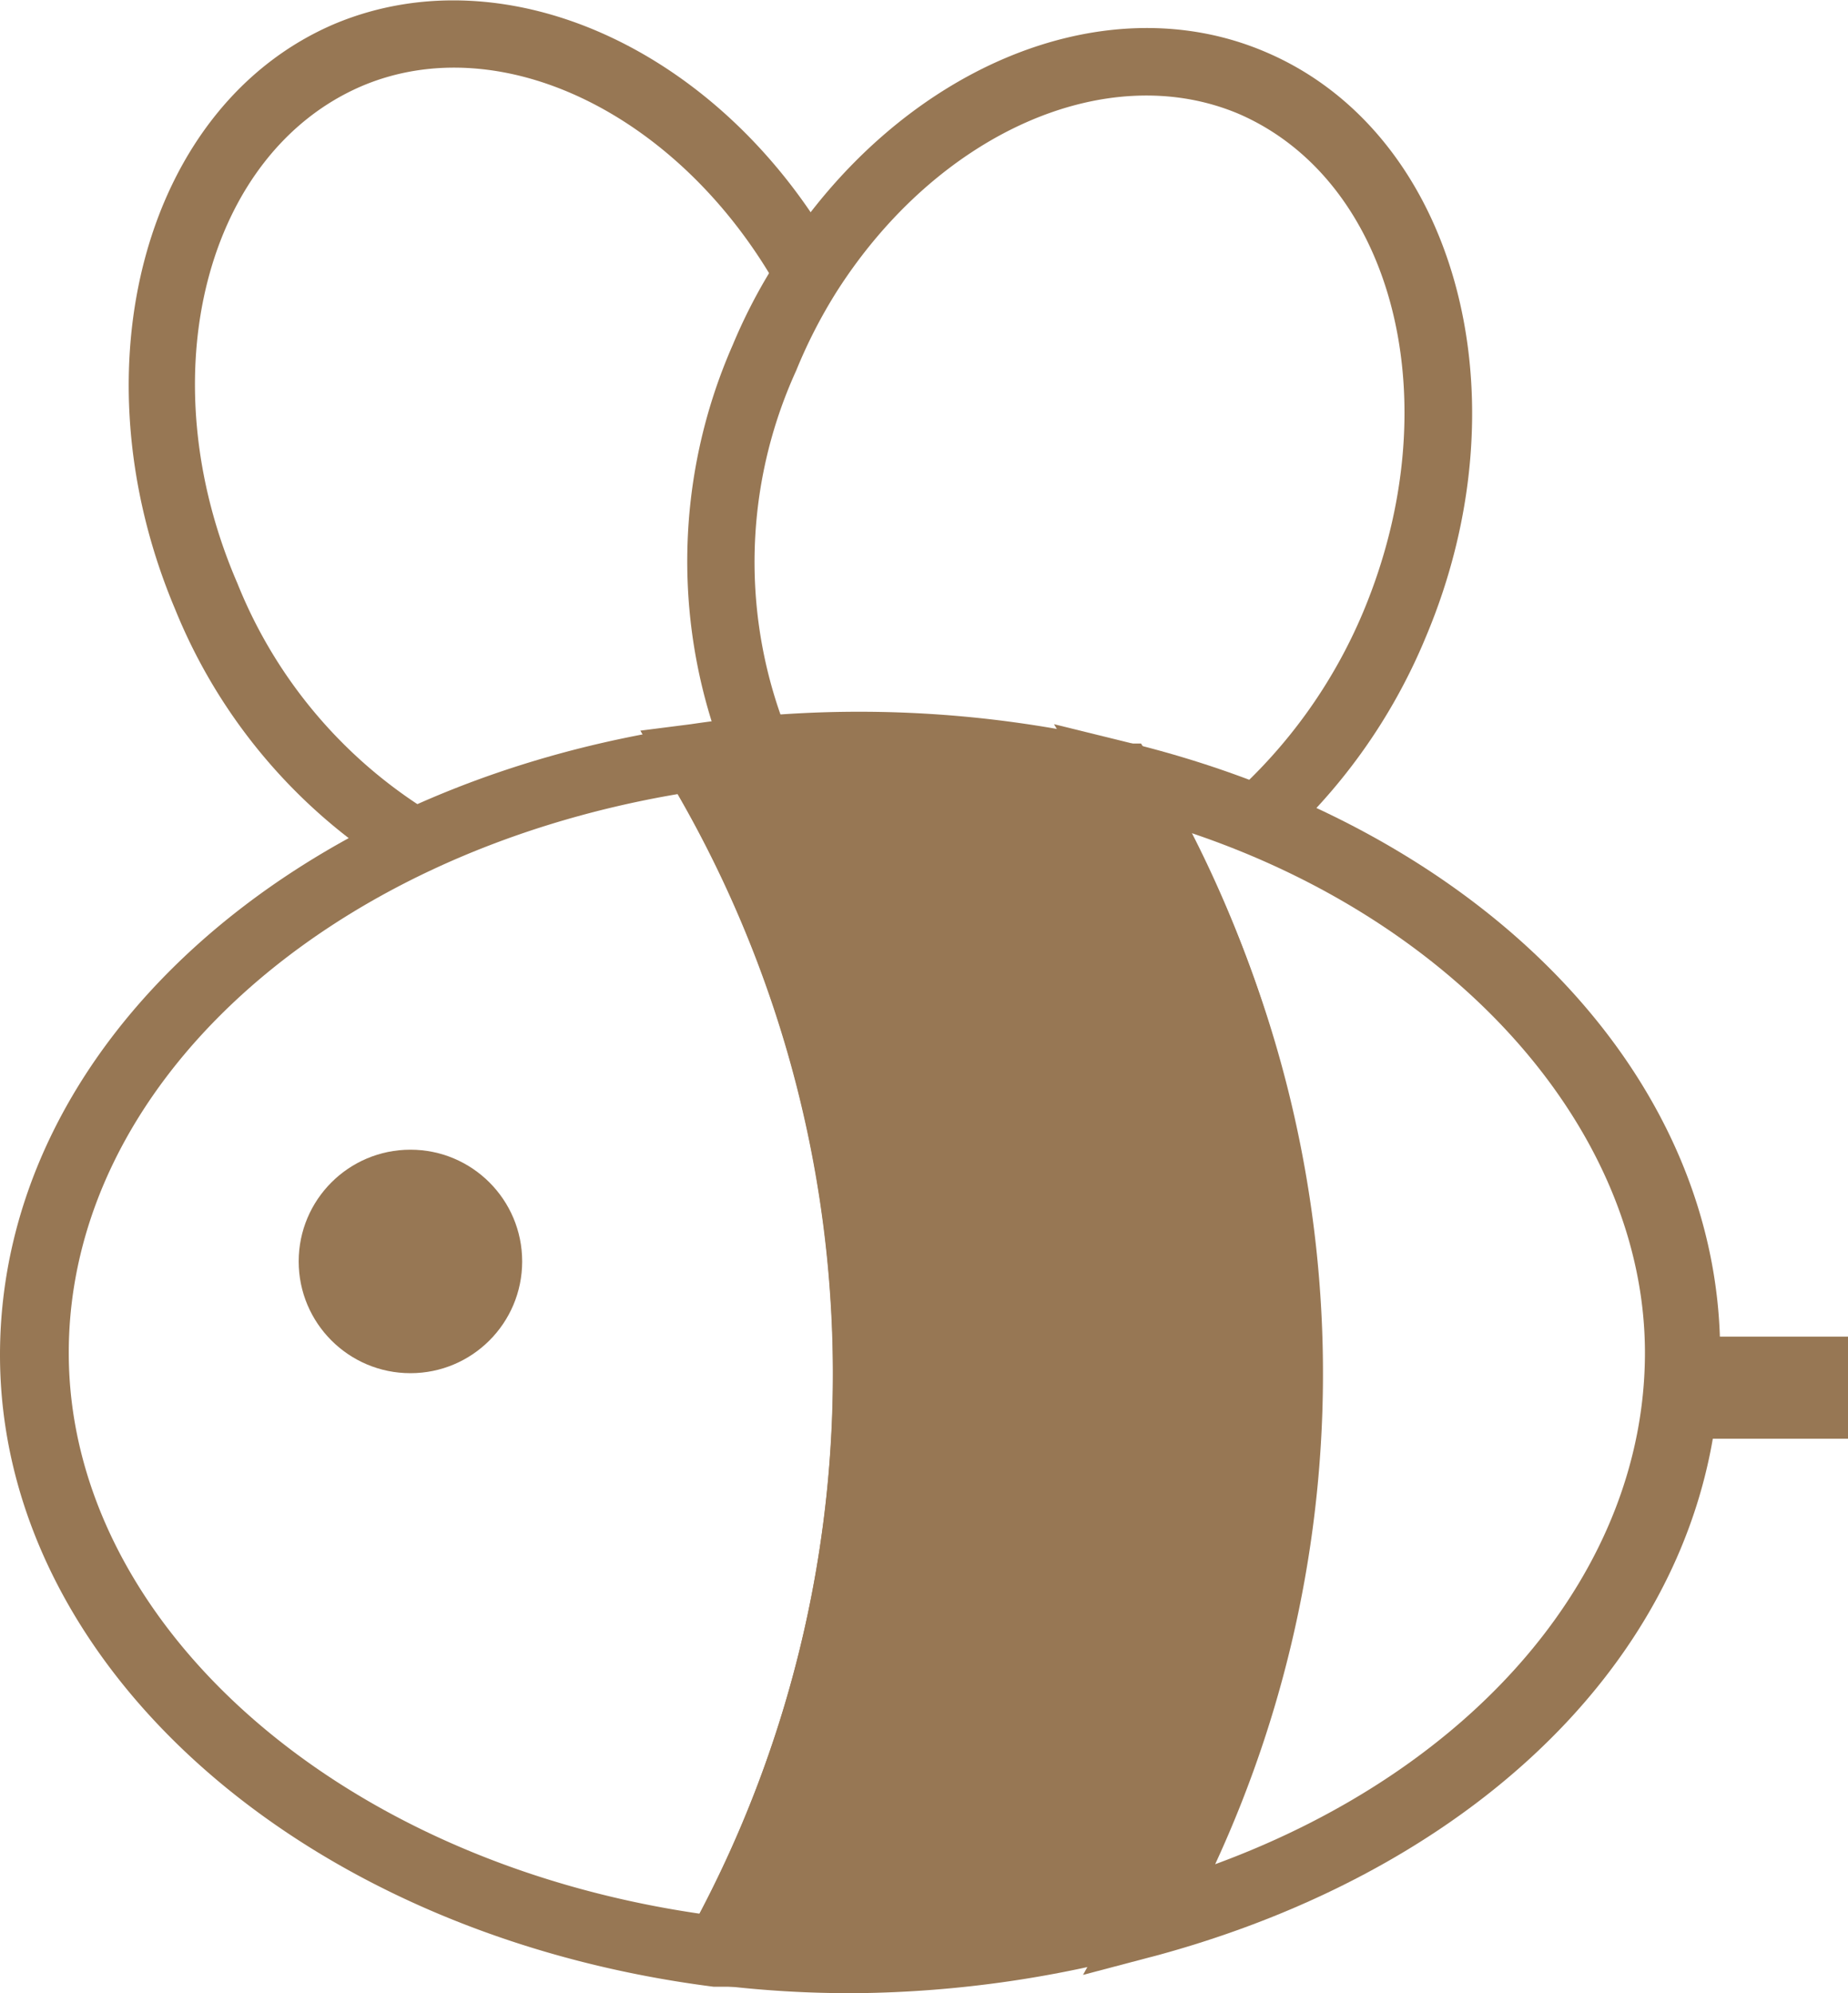<svg id="圖層_1" data-name="圖層 1" xmlns="http://www.w3.org/2000/svg" viewBox="0 0 17.2 18.55"><defs><style>.cls-1{fill:#977754;}</style></defs><rect class="cls-1" x="15.64" y="12.44" width="1.56" height="0.95"/><path class="cls-1" d="M295.77,430.4l-.21,0c-3.84-.49-6.64-3-6.64-5.88s2.71-5.31,6.43-5.85l.21,0,.11.19c.56,1,3.25,6.07.21,11.42Zm-.54-11.1c-3.3.56-5.67,2.72-5.67,5.2s2.45,4.72,5.87,5.22A10.79,10.79,0,0,0,295.23,419.3Z" transform="translate(-288.92 -411.91)"/><path class="cls-1" d="M299,430.29l.36-.65a10.33,10.33,0,0,0-.24-10.34l-.39-.65.73.18c3.27.81,5.47,3.09,5.47,5.67s-2.09,4.74-5.21,5.6Zm1-10.63a10.89,10.89,0,0,1,.23,9.6c2.45-.9,4-2.75,4-4.76S302.56,420.52,300,419.66Z" transform="translate(-288.92 -411.91)"/><path class="cls-1" d="M299.34,419.14a10.13,10.13,0,0,0-2.44-.29,10.73,10.73,0,0,0-1.51.11,11.21,11.21,0,0,1,.21,11.11,11.07,11.07,0,0,0,1.3.08,10.16,10.16,0,0,0,2.69-.36A10.72,10.72,0,0,0,299.34,419.14Z" transform="translate(-288.92 -411.91)"/><path class="cls-1" d="M296.9,430.46a10.14,10.14,0,0,1-1.34-.08l-.47-.06.24-.41a10.8,10.8,0,0,0-.21-10.79l-.24-.41.47-.06a10.65,10.65,0,0,1,4.06.18l.13,0,.07.11a11,11,0,0,1,.25,11l-.06.12-.13,0A10.63,10.63,0,0,1,296.9,430.46Zm-.8-.66a9.87,9.87,0,0,0,3.27-.28,10.32,10.32,0,0,0-.23-10.1,9.84,9.84,0,0,0-3.25-.21A11.6,11.6,0,0,1,296.1,429.8Z" transform="translate(-288.92 -411.91)"/><circle class="cls-1" cx="3.82" cy="11.74" r="1.04"/><path class="cls-1" d="M300.76,419.83l-.41-.48a4.77,4.77,0,0,0,1.26-1.75c.81-1.94.29-4-1.16-4.63-1.23-.52-2.8.18-3.74,1.65a4.71,4.71,0,0,0-.38.74,4.29,4.29,0,0,0-.07,3.4l-.57.27a5,5,0,0,1,.05-3.91,5.06,5.06,0,0,1,.44-.83c1.11-1.74,3-2.54,4.51-1.9,1.78.75,2.45,3.2,1.5,5.45A5.35,5.35,0,0,1,300.76,419.83Z" transform="translate(-288.92 -411.91)"/><path class="cls-1" d="M292.68,420.06a5.12,5.12,0,0,1-2.13-2.48c-.95-2.25-.28-4.7,1.49-5.45,1.61-.67,3.62.26,4.68,2.17l-.55.31c-.91-1.63-2.58-2.45-3.88-1.9-1.45.62-2,2.69-1.16,4.63a4.44,4.44,0,0,0,1.86,2.17Z" transform="translate(-288.92 -411.91)"/></svg>